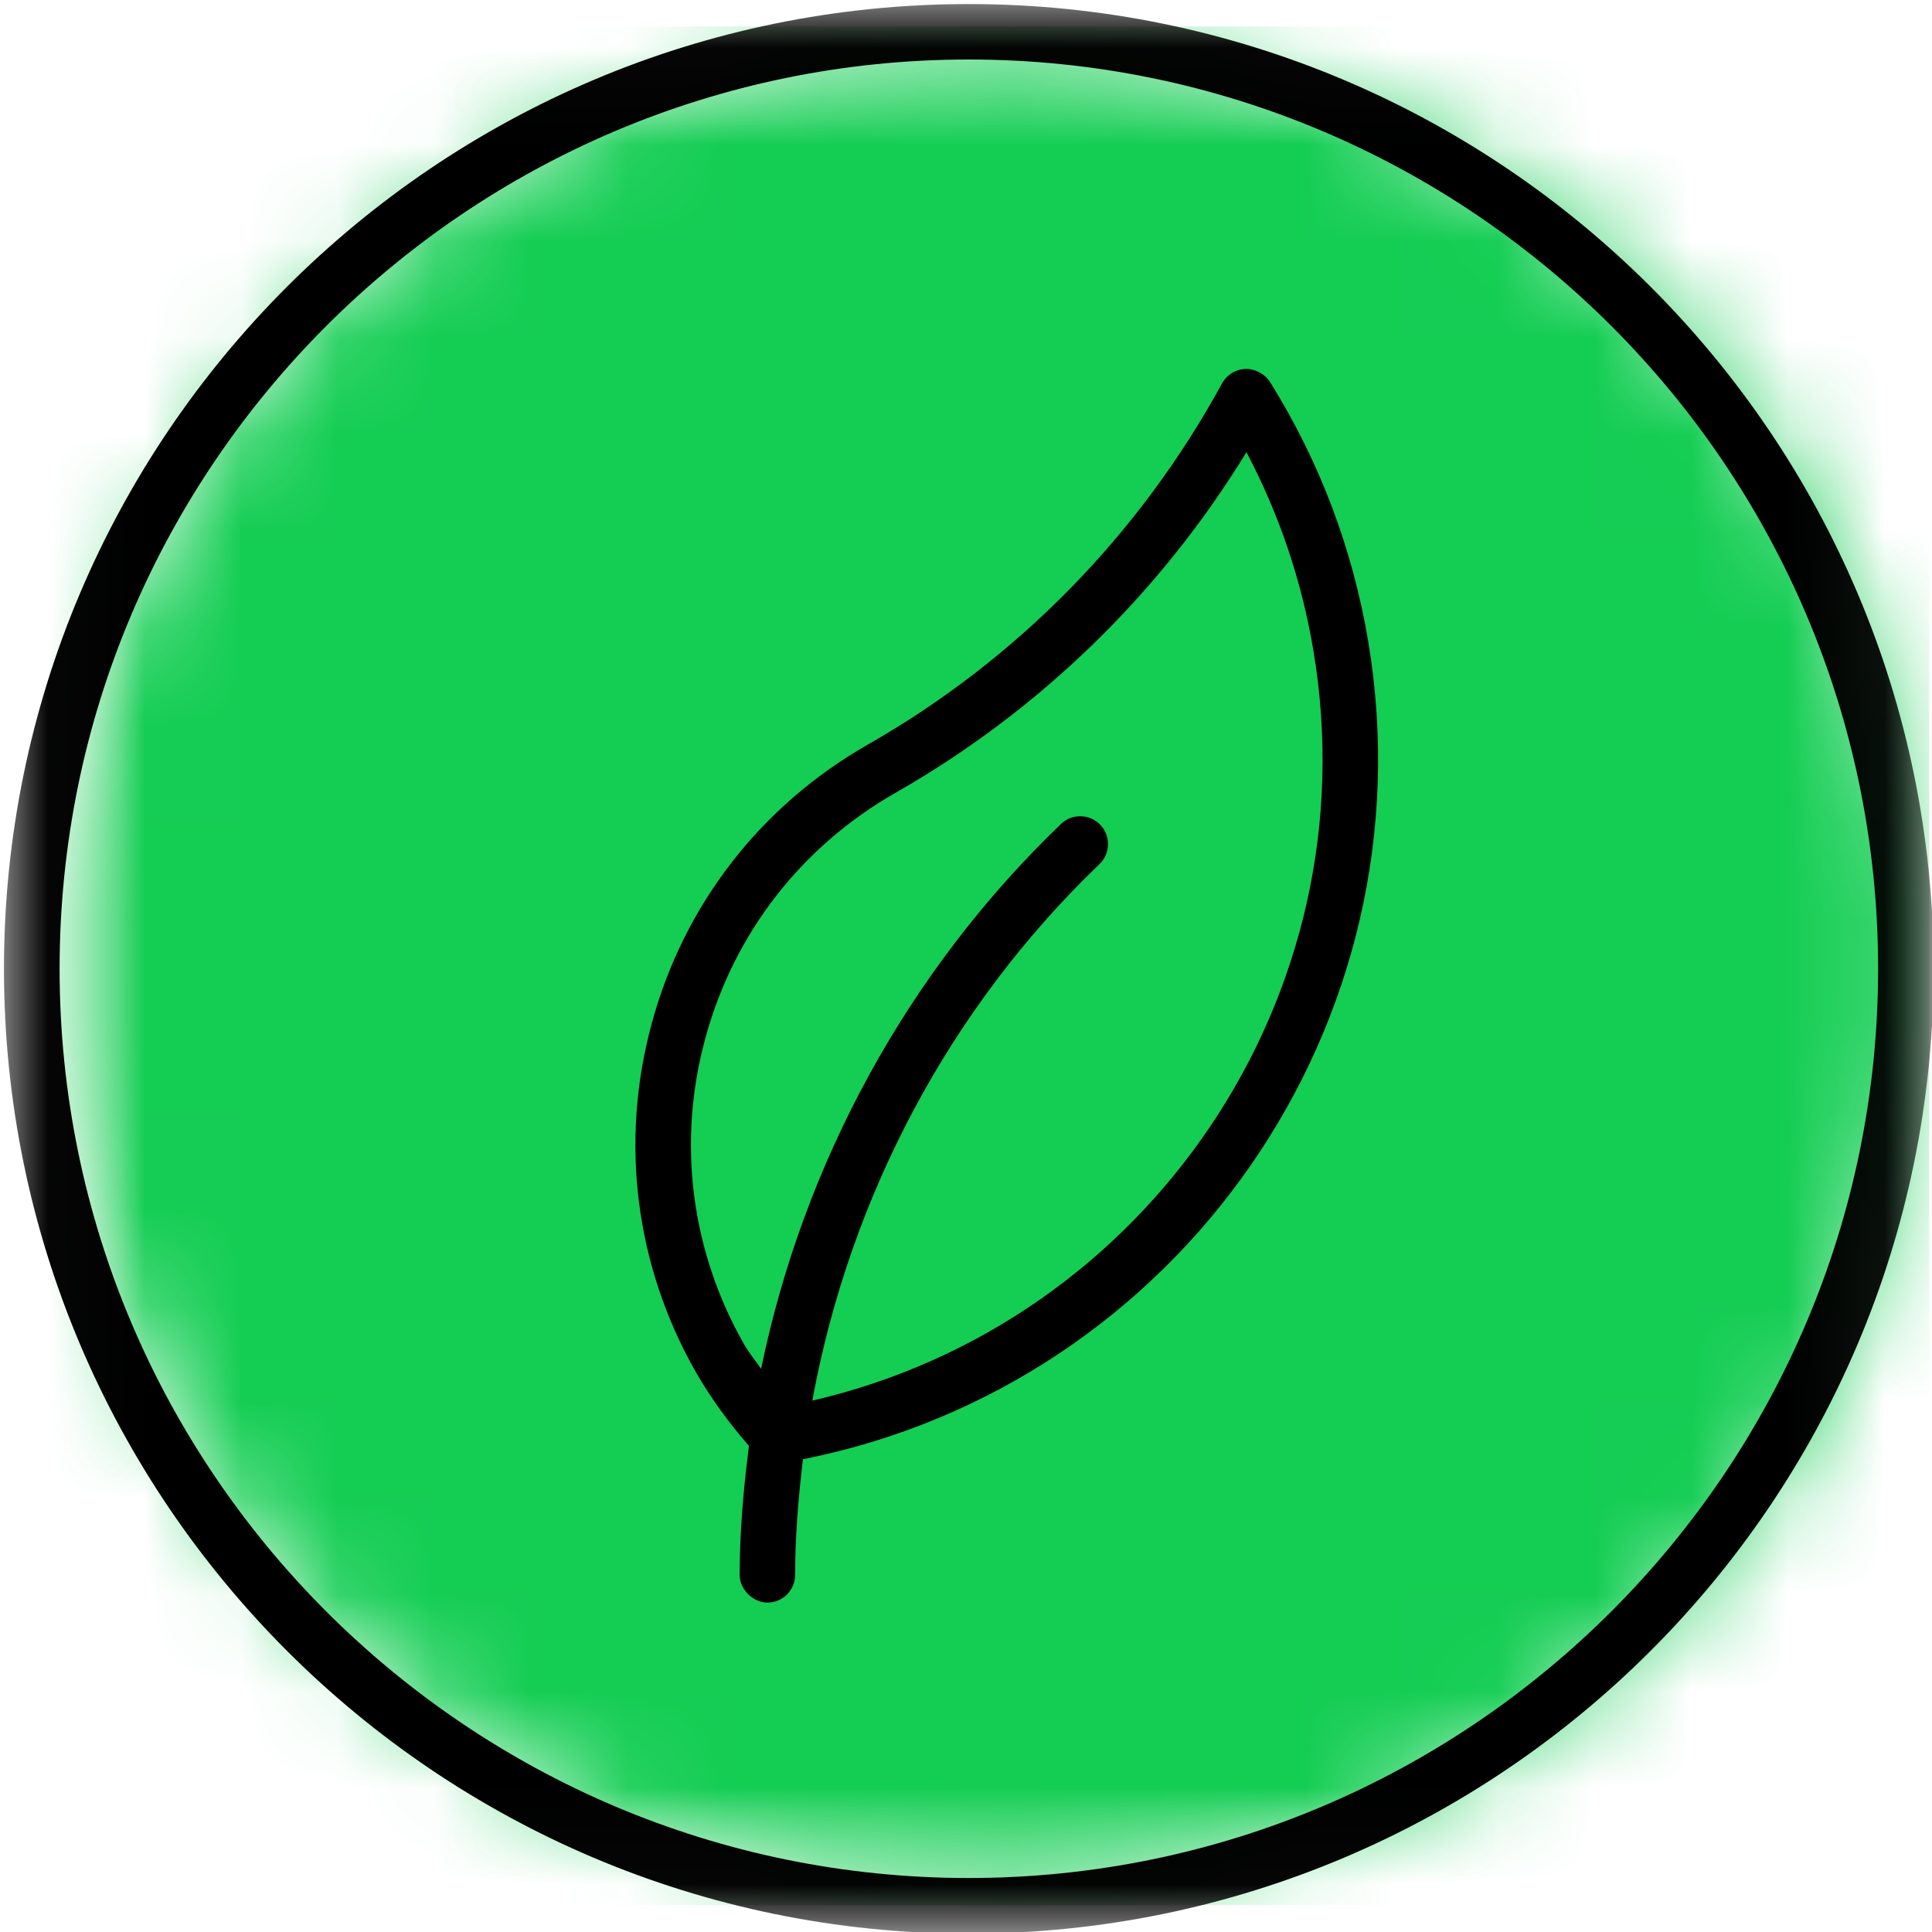 <svg width="20" height="20" viewBox="0 0 20 20" fill="none" xmlns="http://www.w3.org/2000/svg">
<mask id="mask0_824_7891" style="mask-type:luminance" maskUnits="userSpaceOnUse" x="0" y="0" width="20" height="20">
<path d="M0.524 0.274H19.93V19.721H0.524V0.274Z" fill="white"/>
</mask>
<g mask="url(#mask0_824_7891)">
<mask id="mask1_824_7891" style="mask-type:luminance" maskUnits="userSpaceOnUse" x="0" y="0" width="20" height="20">
<path d="M10.247 0.274C4.878 0.274 0.524 4.628 0.524 9.997C0.524 15.368 4.878 19.721 10.247 19.721C15.618 19.721 19.971 15.368 19.971 9.997C19.971 4.628 15.618 0.274 10.247 0.274Z" fill="white"/>
</mask>
<g mask="url(#mask1_824_7891)">
<path d="M0.524 0.274H19.971V19.721H0.524V0.274Z" fill="#14CD53"/>
</g>
</g>
<path d="M13.147 3.954C13.093 3.868 12.983 3.816 12.896 3.819C12.793 3.822 12.7 3.879 12.651 3.968C11.797 5.533 10.529 6.828 8.98 7.71C7.876 8.341 7.082 9.363 6.748 10.59C6.413 11.818 6.575 13.101 7.205 14.207C7.361 14.478 7.548 14.732 7.753 14.968C7.697 15.411 7.657 15.855 7.657 16.302C7.657 16.461 7.801 16.589 7.943 16.59C8.103 16.59 8.231 16.461 8.231 16.304C8.231 15.902 8.265 15.502 8.312 15.106C12.211 14.331 14.824 10.587 14.164 6.641C14.003 5.683 13.662 4.779 13.147 3.954ZM8.409 14.499C8.795 12.397 9.826 10.437 11.382 8.945C11.496 8.836 11.5 8.654 11.391 8.539C11.281 8.424 11.099 8.419 10.984 8.529C9.397 10.052 8.319 12.036 7.879 14.17C7.822 14.085 7.756 14.009 7.706 13.922C7.151 12.95 7.007 11.821 7.303 10.743C7.597 9.665 8.294 8.765 9.267 8.209C10.76 7.358 12.009 6.144 12.903 4.681C13.243 5.325 13.476 6.014 13.597 6.739C14.195 10.306 11.888 13.695 8.409 14.499Z" fill="black"/>
<mask id="mask2_824_7891" style="mask-type:luminance" maskUnits="userSpaceOnUse" x="0" y="0" width="20" height="20">
<path d="M0.023 0.023H19.93V19.976H0.023V0.023Z" fill="white"/>
</mask>
<g mask="url(#mask2_824_7891)">
<path d="M10.028 0.042C4.521 0.042 0.041 4.521 0.041 10.029C0.041 15.536 4.521 20.017 10.028 20.017C15.537 20.017 20.017 15.536 20.017 10.029C20.017 4.521 15.537 0.042 10.028 0.042ZM10.028 19.441C4.838 19.441 0.617 15.218 0.617 10.028C0.617 4.838 4.838 0.616 10.028 0.616C15.22 0.616 19.442 4.838 19.442 10.028C19.442 15.218 15.218 19.441 10.028 19.441Z" fill="black"/>
</g>
</svg>
